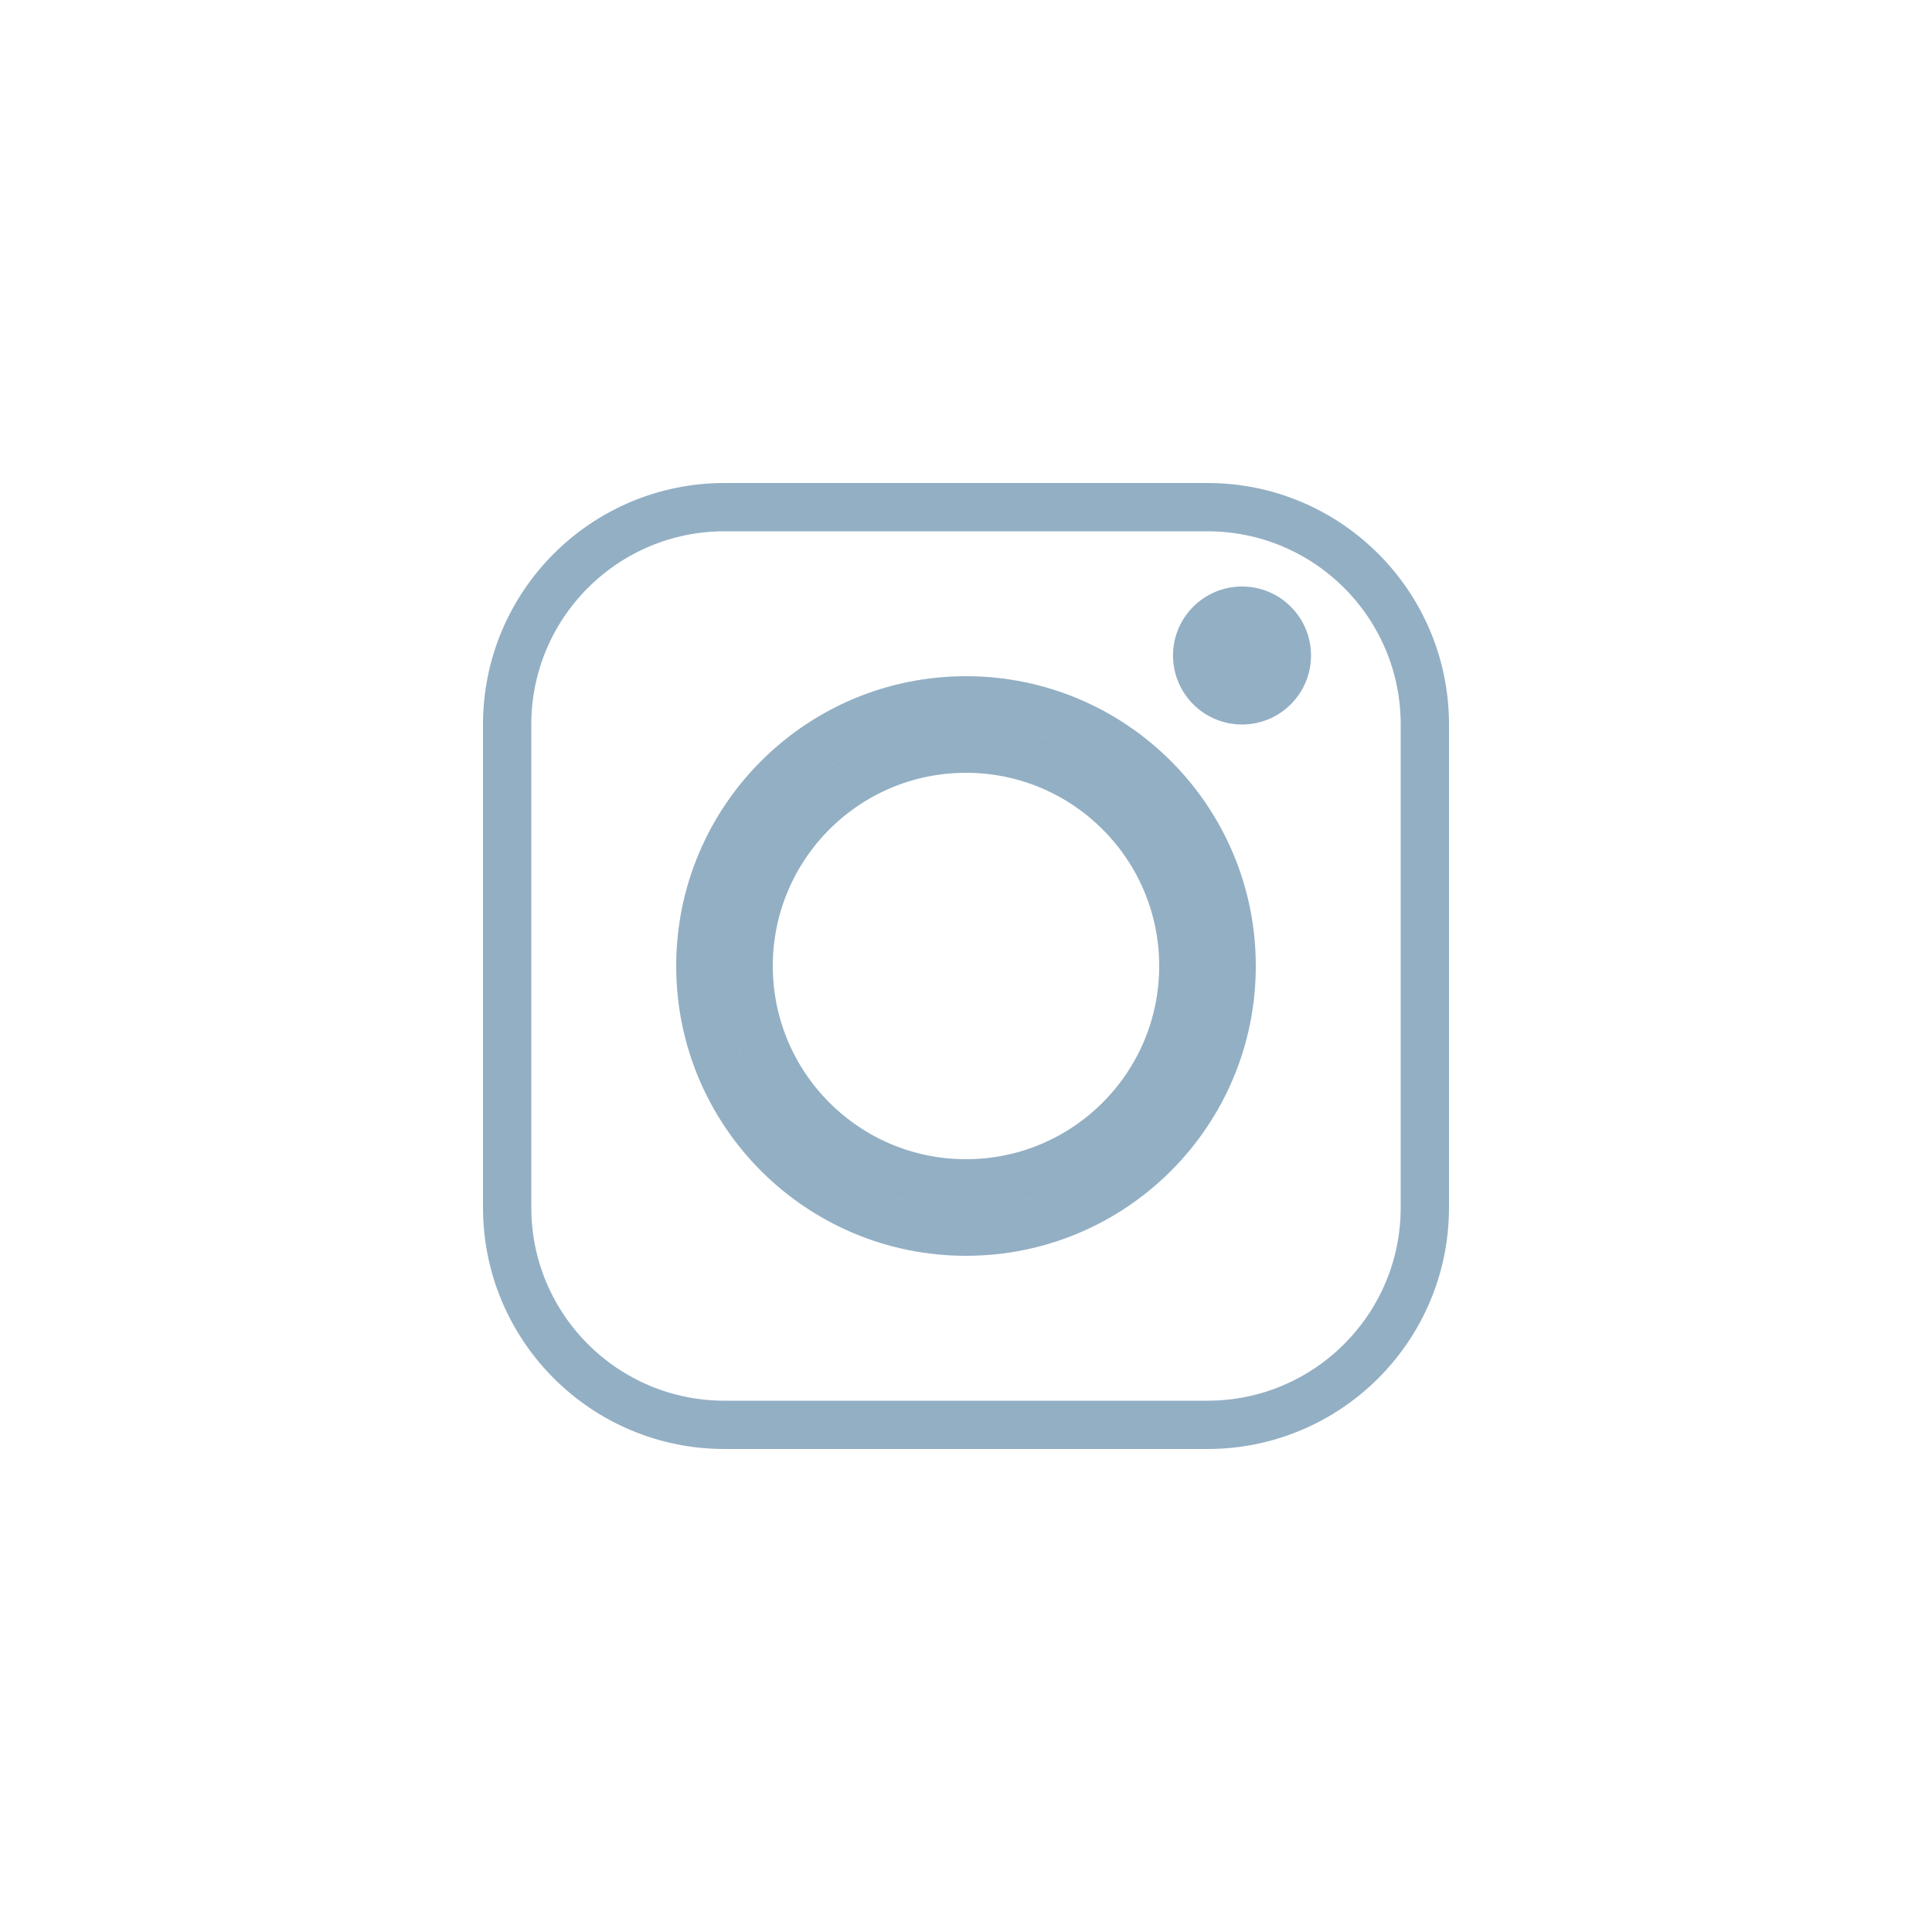 <svg width="40" height="40" viewBox="0 0 40 40" fill="none" xmlns="http://www.w3.org/2000/svg">
<path d="M10.5 15C10.5 12.515 12.515 10.5 15 10.5H20H25C27.485 10.5 29.5 12.515 29.5 15V20V22.5V25C29.5 27.485 27.485 29.5 25 29.5H20H15C12.515 29.5 10.5 27.485 10.5 25V20V15ZM15.5 20C15.5 17.515 17.515 15.5 20 15.5C22.485 15.5 24.5 17.515 24.5 20C24.5 22.485 22.485 24.5 20 24.5C17.515 24.5 15.5 22.485 15.5 20ZM20 14.5C16.962 14.5 14.5 16.962 14.5 20C14.5 23.038 16.962 25.5 20 25.5C23.038 25.5 25.5 23.038 25.5 20C25.5 16.962 23.038 14.5 20 14.5Z" stroke="#618AA9" stroke-opacity="0.68"/>
<path d="M27.143 13.571C27.143 14.36 26.504 15 25.715 15C24.926 15 24.286 14.36 24.286 13.571C24.286 12.782 24.926 12.143 25.715 12.143C26.504 12.143 27.143 12.782 27.143 13.571Z" fill="#618AA9" fill-opacity="0.68"/>
</svg>
